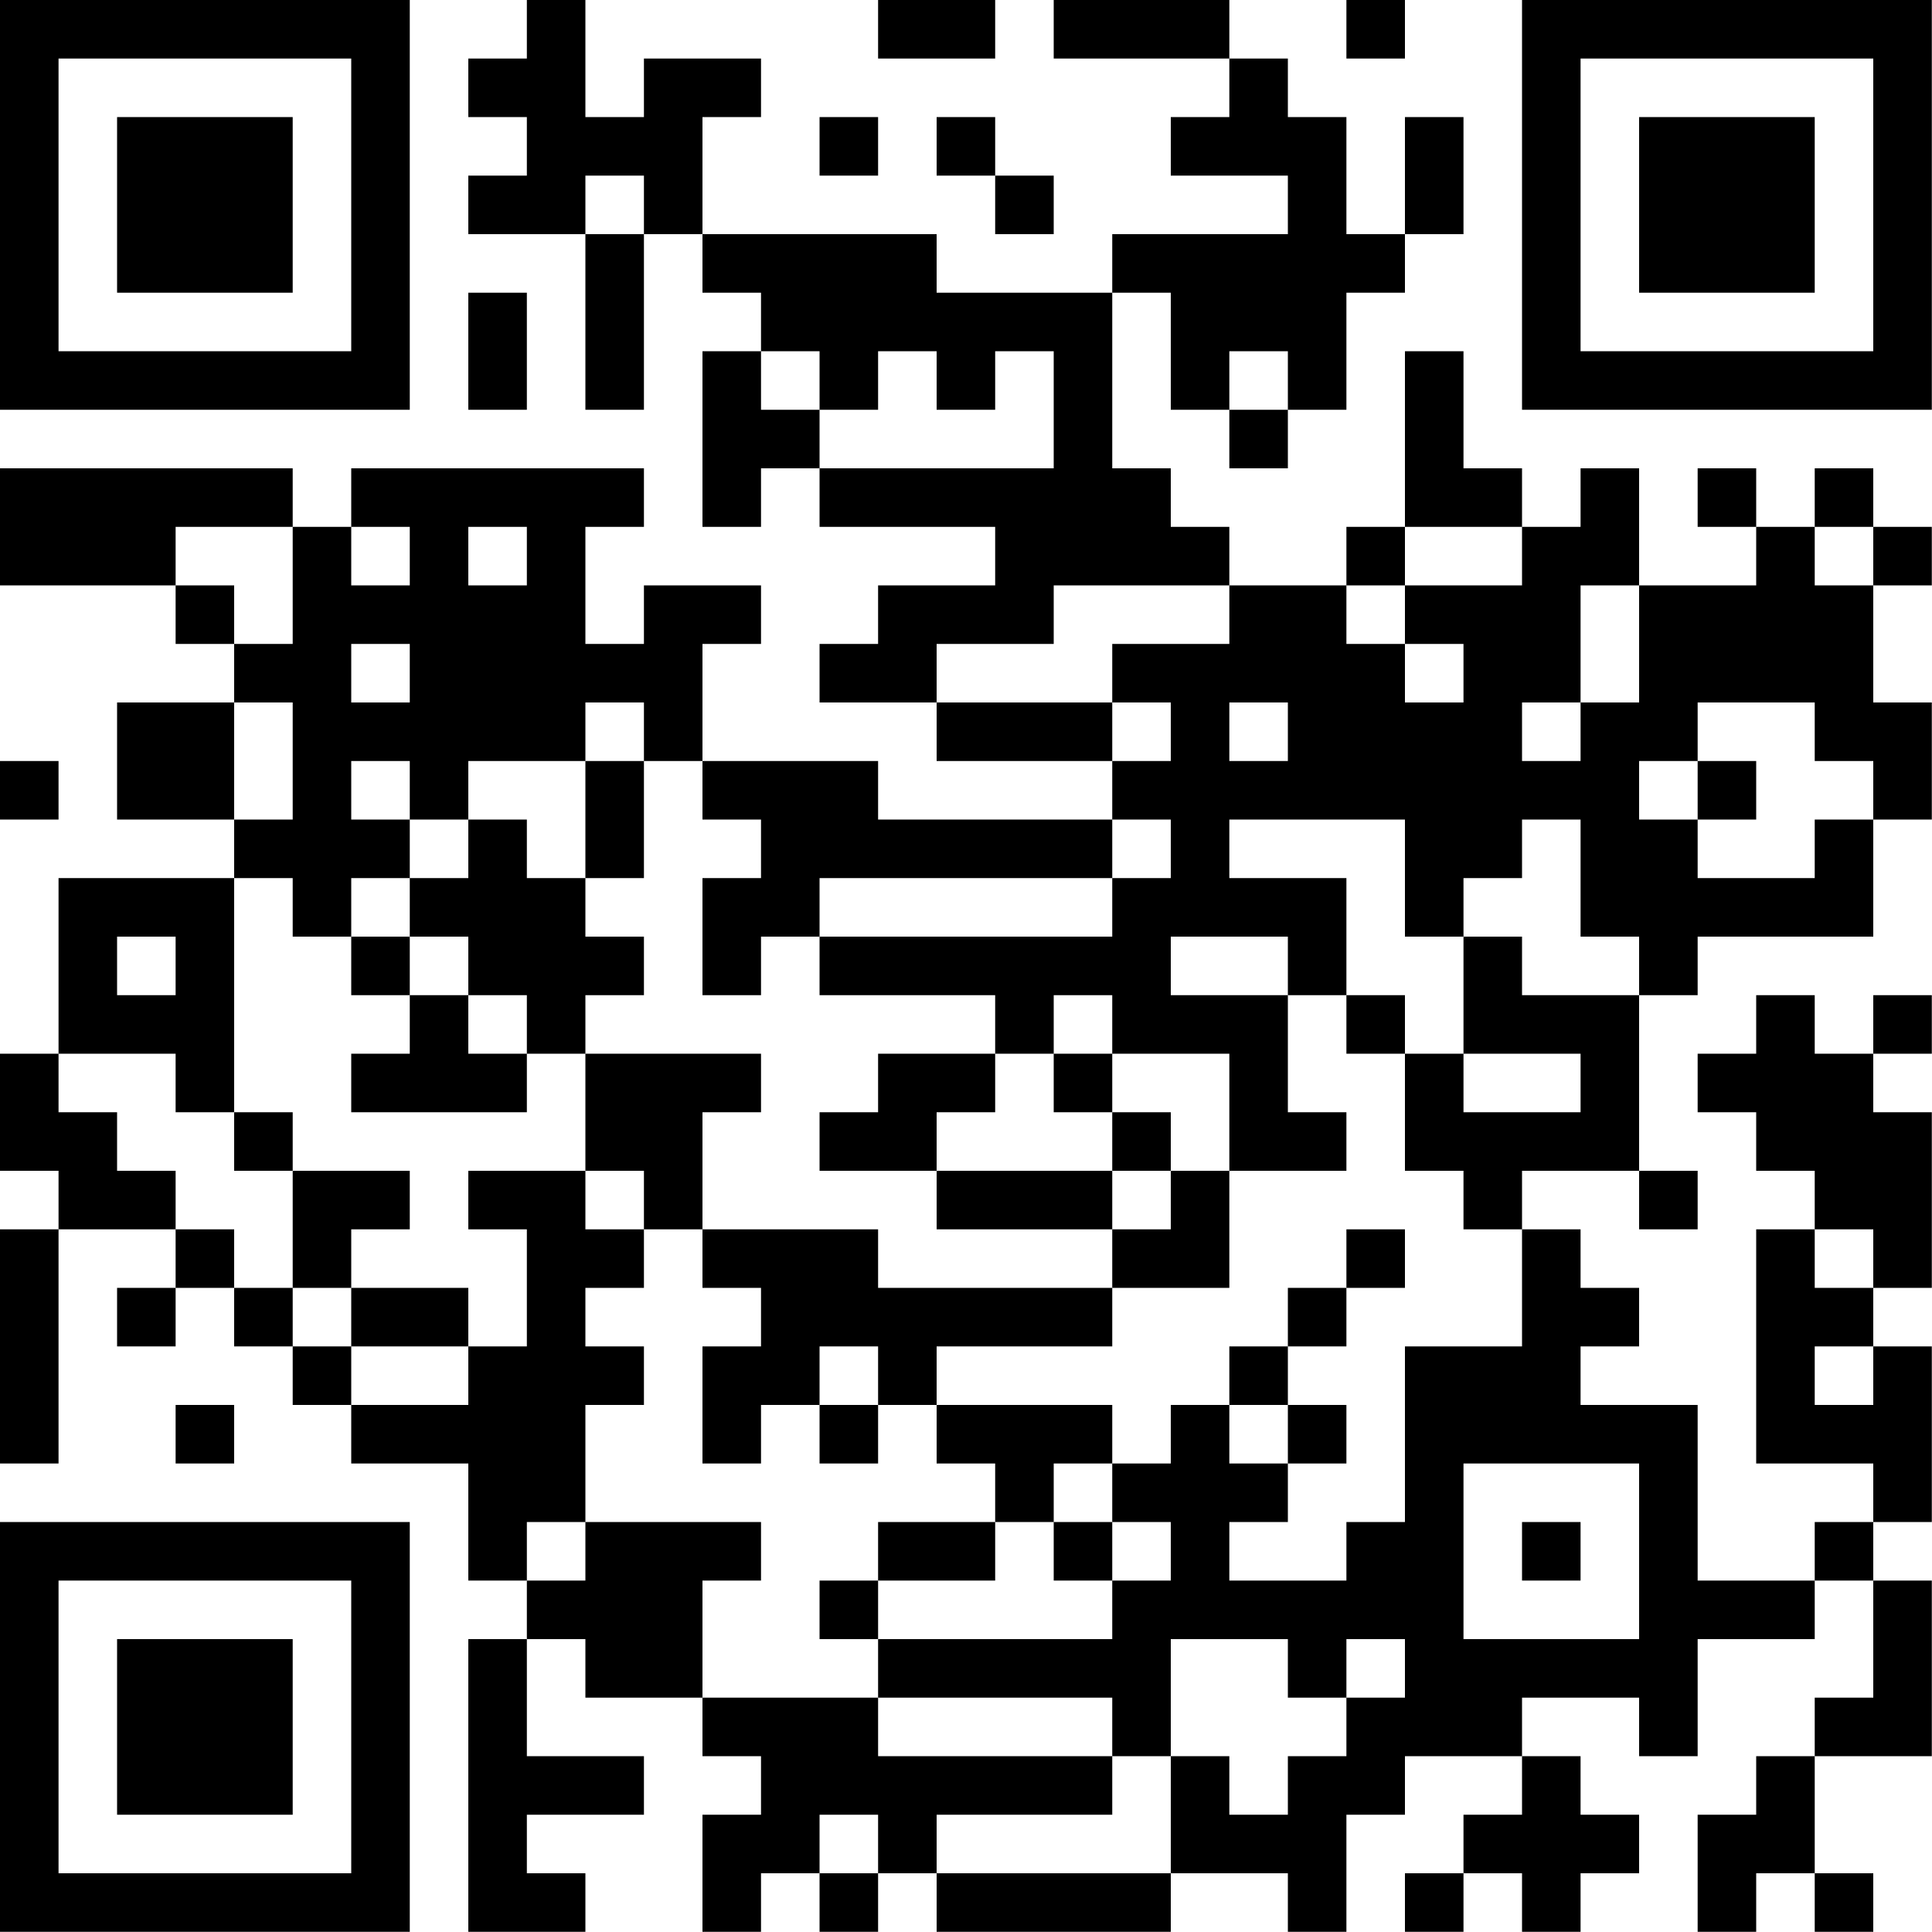 <?xml version="1.0" encoding="UTF-8"?>
<svg xmlns="http://www.w3.org/2000/svg" version="1.1" width="100" height="100" viewBox="0 0 100 100"><rect x="0" y="0" width="100" height="100" fill="#ffffff"/><g transform="scale(3.03)"><g transform="translate(0,0)"><path fill-rule="evenodd" d="M9 0L9 1L8 1L8 2L9 2L9 3L8 3L8 4L10 4L10 7L11 7L11 4L12 4L12 5L13 5L13 6L12 6L12 9L13 9L13 8L14 8L14 9L17 9L17 10L15 10L15 11L14 11L14 12L16 12L16 13L19 13L19 14L15 14L15 13L12 13L12 11L13 11L13 10L11 10L11 11L10 11L10 9L11 9L11 8L6 8L6 9L5 9L5 8L0 8L0 10L3 10L3 11L4 11L4 12L2 12L2 14L4 14L4 15L1 15L1 18L0 18L0 20L1 20L1 21L0 21L0 25L1 25L1 21L3 21L3 22L2 22L2 23L3 23L3 22L4 22L4 23L5 23L5 24L6 24L6 25L8 25L8 27L9 27L9 28L8 28L8 33L10 33L10 32L9 32L9 31L11 31L11 30L9 30L9 28L10 28L10 29L12 29L12 30L13 30L13 31L12 31L12 33L13 33L13 32L14 32L14 33L15 33L15 32L16 32L16 33L20 33L20 32L22 32L22 33L23 33L23 31L24 31L24 30L26 30L26 31L25 31L25 32L24 32L24 33L25 33L25 32L26 32L26 33L27 33L27 32L28 32L28 31L27 31L27 30L26 30L26 29L28 29L28 30L29 30L29 28L31 28L31 27L32 27L32 29L31 29L31 30L30 30L30 31L29 31L29 33L30 33L30 32L31 32L31 33L32 33L32 32L31 32L31 30L33 30L33 27L32 27L32 26L33 26L33 23L32 23L32 22L33 22L33 19L32 19L32 18L33 18L33 17L32 17L32 18L31 18L31 17L30 17L30 18L29 18L29 19L30 19L30 20L31 20L31 21L30 21L30 25L32 25L32 26L31 26L31 27L29 27L29 24L27 24L27 23L28 23L28 22L27 22L27 21L26 21L26 20L28 20L28 21L29 21L29 20L28 20L28 17L29 17L29 16L32 16L32 14L33 14L33 12L32 12L32 10L33 10L33 9L32 9L32 8L31 8L31 9L30 9L30 8L29 8L29 9L30 9L30 10L28 10L28 8L27 8L27 9L26 9L26 8L25 8L25 6L24 6L24 9L23 9L23 10L21 10L21 9L20 9L20 8L19 8L19 5L20 5L20 7L21 7L21 8L22 8L22 7L23 7L23 5L24 5L24 4L25 4L25 2L24 2L24 4L23 4L23 2L22 2L22 1L21 1L21 0L18 0L18 1L21 1L21 2L20 2L20 3L22 3L22 4L19 4L19 5L16 5L16 4L12 4L12 2L13 2L13 1L11 1L11 2L10 2L10 0ZM15 0L15 1L17 1L17 0ZM23 0L23 1L24 1L24 0ZM14 2L14 3L15 3L15 2ZM16 2L16 3L17 3L17 4L18 4L18 3L17 3L17 2ZM10 3L10 4L11 4L11 3ZM8 5L8 7L9 7L9 5ZM13 6L13 7L14 7L14 8L18 8L18 6L17 6L17 7L16 7L16 6L15 6L15 7L14 7L14 6ZM21 6L21 7L22 7L22 6ZM3 9L3 10L4 10L4 11L5 11L5 9ZM6 9L6 10L7 10L7 9ZM8 9L8 10L9 10L9 9ZM24 9L24 10L23 10L23 11L24 11L24 12L25 12L25 11L24 11L24 10L26 10L26 9ZM31 9L31 10L32 10L32 9ZM18 10L18 11L16 11L16 12L19 12L19 13L20 13L20 12L19 12L19 11L21 11L21 10ZM27 10L27 12L26 12L26 13L27 13L27 12L28 12L28 10ZM6 11L6 12L7 12L7 11ZM4 12L4 14L5 14L5 12ZM10 12L10 13L8 13L8 14L7 14L7 13L6 13L6 14L7 14L7 15L6 15L6 16L5 16L5 15L4 15L4 19L3 19L3 18L1 18L1 19L2 19L2 20L3 20L3 21L4 21L4 22L5 22L5 23L6 23L6 24L8 24L8 23L9 23L9 21L8 21L8 20L10 20L10 21L11 21L11 22L10 22L10 23L11 23L11 24L10 24L10 26L9 26L9 27L10 27L10 26L13 26L13 27L12 27L12 29L15 29L15 30L19 30L19 31L16 31L16 32L20 32L20 30L21 30L21 31L22 31L22 30L23 30L23 29L24 29L24 28L23 28L23 29L22 29L22 28L20 28L20 30L19 30L19 29L15 29L15 28L19 28L19 27L20 27L20 26L19 26L19 25L20 25L20 24L21 24L21 25L22 25L22 26L21 26L21 27L23 27L23 26L24 26L24 23L26 23L26 21L25 21L25 20L24 20L24 18L25 18L25 19L27 19L27 18L25 18L25 16L26 16L26 17L28 17L28 16L27 16L27 14L26 14L26 15L25 15L25 16L24 16L24 14L21 14L21 15L23 15L23 17L22 17L22 16L20 16L20 17L22 17L22 19L23 19L23 20L21 20L21 18L19 18L19 17L18 17L18 18L17 18L17 17L14 17L14 16L19 16L19 15L20 15L20 14L19 14L19 15L14 15L14 16L13 16L13 17L12 17L12 15L13 15L13 14L12 14L12 13L11 13L11 12ZM21 12L21 13L22 13L22 12ZM29 12L29 13L28 13L28 14L29 14L29 15L31 15L31 14L32 14L32 13L31 13L31 12ZM0 13L0 14L1 14L1 13ZM10 13L10 15L9 15L9 14L8 14L8 15L7 15L7 16L6 16L6 17L7 17L7 18L6 18L6 19L9 19L9 18L10 18L10 20L11 20L11 21L12 21L12 22L13 22L13 23L12 23L12 25L13 25L13 24L14 24L14 25L15 25L15 24L16 24L16 25L17 25L17 26L15 26L15 27L14 27L14 28L15 28L15 27L17 27L17 26L18 26L18 27L19 27L19 26L18 26L18 25L19 25L19 24L16 24L16 23L19 23L19 22L21 22L21 20L20 20L20 19L19 19L19 18L18 18L18 19L19 19L19 20L16 20L16 19L17 19L17 18L15 18L15 19L14 19L14 20L16 20L16 21L19 21L19 22L15 22L15 21L12 21L12 19L13 19L13 18L10 18L10 17L11 17L11 16L10 16L10 15L11 15L11 13ZM29 13L29 14L30 14L30 13ZM2 16L2 17L3 17L3 16ZM7 16L7 17L8 17L8 18L9 18L9 17L8 17L8 16ZM23 17L23 18L24 18L24 17ZM4 19L4 20L5 20L5 22L6 22L6 23L8 23L8 22L6 22L6 21L7 21L7 20L5 20L5 19ZM19 20L19 21L20 21L20 20ZM23 21L23 22L22 22L22 23L21 23L21 24L22 24L22 25L23 25L23 24L22 24L22 23L23 23L23 22L24 22L24 21ZM31 21L31 22L32 22L32 21ZM14 23L14 24L15 24L15 23ZM31 23L31 24L32 24L32 23ZM3 24L3 25L4 25L4 24ZM25 25L25 28L28 28L28 25ZM26 26L26 27L27 27L27 26ZM14 31L14 32L15 32L15 31ZM0 0L0 7L7 7L7 0ZM1 1L1 6L6 6L6 1ZM2 2L2 5L5 5L5 2ZM26 0L26 7L33 7L33 0ZM27 1L27 6L32 6L32 1ZM28 2L28 5L31 5L31 2ZM0 26L0 33L7 33L7 26ZM1 27L1 32L6 32L6 27ZM2 28L2 31L5 31L5 28Z" fill="#000000"/></g></g></svg>
